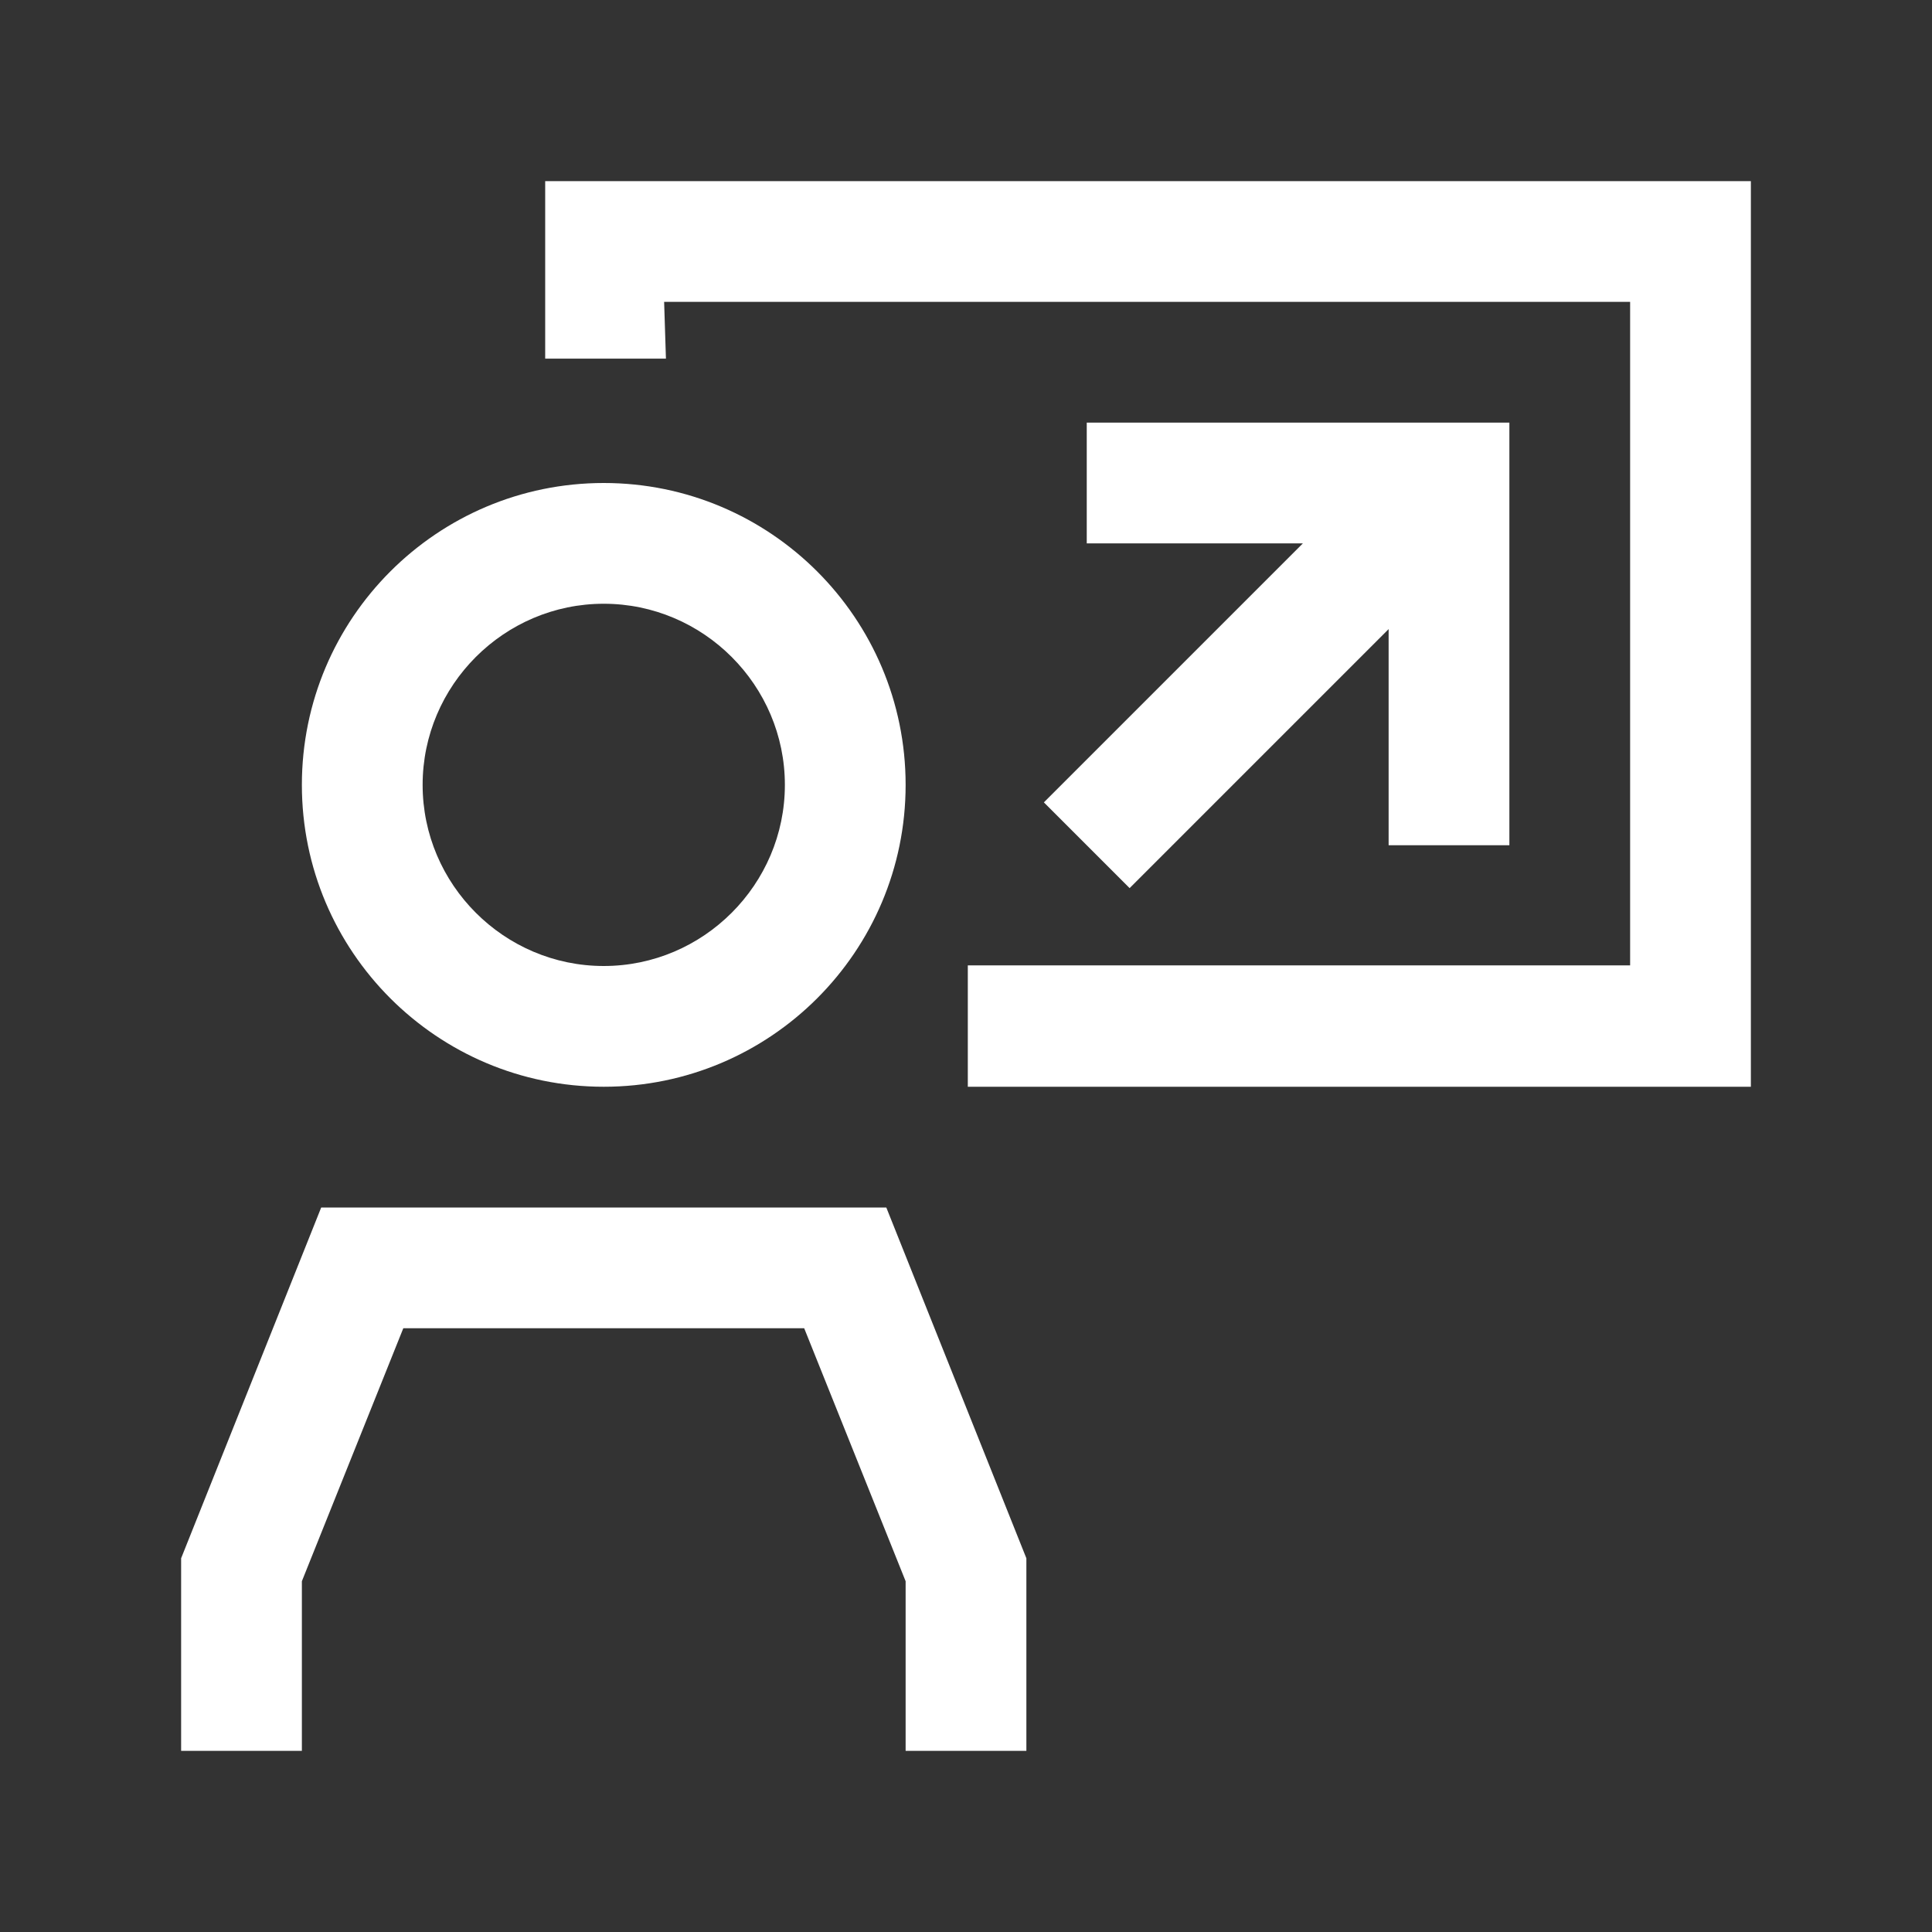 <svg xmlns="http://www.w3.org/2000/svg" xmlns:xlink="http://www.w3.org/1999/xlink" width="32" height="32" viewBox="0 0 32 32"><rect x="0" y="0" width="32" height="32" fill="#333333" stroke="none"/><defs><style>
.cls-1 {
	fill: #ffffff;
	stroke-width: 0px;
}
</style></defs><path d="M9.03 3v2.94h2L11 5h16v10.99H16.03V18H29V3z" class="cls-1"/><path d="M18.71 14.71 23 10.42V14h2V7h-7v2h3.58l-4.29 4.29zM5.32 20 3 25.81V29h2v-2.81L6.68 22h6.64L15 26.19V29h2v-3.19L14.68 20zM10 18c2.76 0 5-2.24 5-5s-2.24-5-5-5-5 2.24-5 5 2.24 5 5 5m0-8c1.65 0 3 1.35 3 3s-1.35 3-3 3-3-1.35-3-3 1.35-3 3-3" class="cls-1"/></svg>